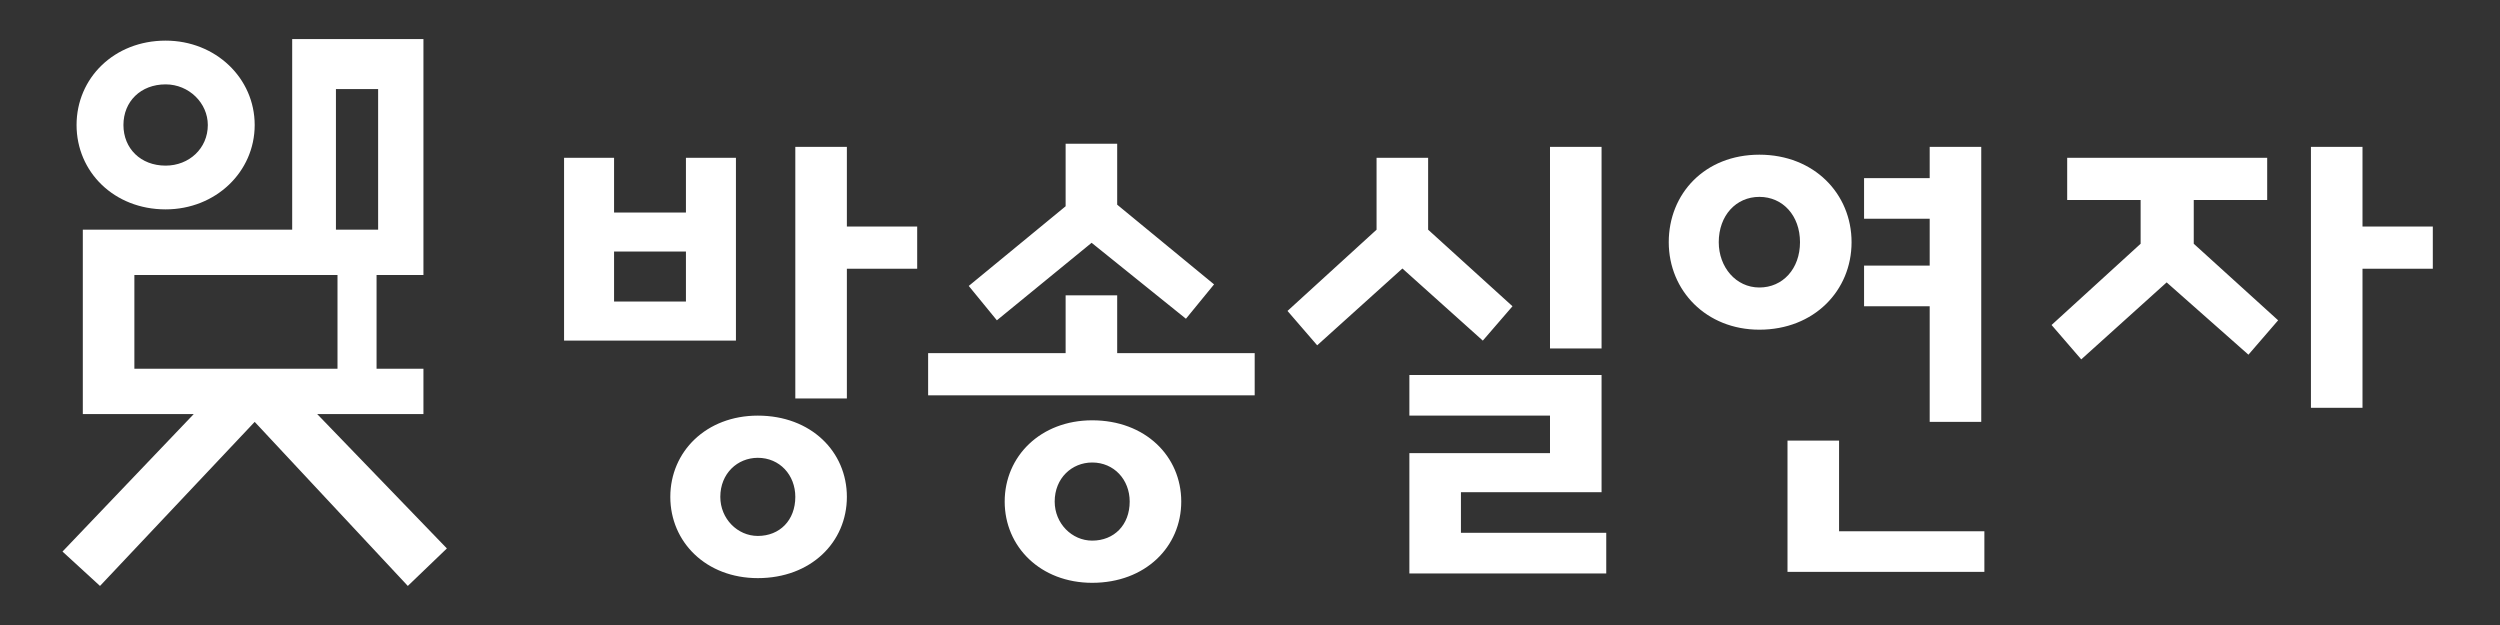 <?xml version="1.0" encoding="utf-8"?>
<!-- Generator: Adobe Illustrator 27.0.1, SVG Export Plug-In . SVG Version: 6.00 Build 0)  -->
<svg version="1.1" id="Layer_1" xmlns="http://www.w3.org/2000/svg" xmlns:xlink="http://www.w3.org/1999/xlink" x="0px" y="0px"
	 viewBox="0 0 160 40" style="enable-background:new 0 0 160 40;" xml:space="preserve">
<rect x="0" y="0" width="160" height="40" fill="#333333" stroke="none"/>
<style type="text/css">
	.st0{fill:#FFFFFF;}
</style>
<g>
	<path class="st0" d="M28.6,35.1l-8.3-8.6h6.8v-2.9h-3v-6h3v-2.1v-0.8V2.5h-1.3h-1.3h-3.2H20h-1.3v12.2H8H7H5.3v11.8h1.4H8h4.4
		l-8.4,8.8l2.4,2.2L16.3,27l9.8,10.5L28.6,35.1z M21.5,5.7h2.7v9h-2.7V5.7z M8.6,17.6h13v6h-13V17.6z"/>
	<path class="st0" d="M10.6,13.4c3.2,0,5.7-2.4,5.7-5.4c0-3-2.5-5.4-5.7-5.4C7.3,2.6,4.9,5,4.9,8C4.9,11,7.3,13.4,10.6,13.4z
		 M10.6,5.4c1.5,0,2.7,1.2,2.7,2.6c0,1.5-1.2,2.6-2.7,2.6C9,10.6,7.9,9.5,7.9,8C7.9,6.5,9,5.4,10.6,5.4z"/>
</g>
<path class="st0" d="M93.5,31.5h9V24H90.2v2.6h9V29h-9v7.7h12.6v-2.6h-9.3V31.5z M54.2,9.4h-3.3v16.1h3.3V9.4z M53.3,17.2h5.4v-2.7
	h-5.4V17.2z M39.4,10.1h-3.3v11.7h9.2v-2.5h-6V10.1z M43.9,21.8h3.2V10.1h-3.2V21.8z M38,16.1h7.4v-2.5H38V16.1z M42.9,31.8
	c0,2.9,2.3,5.2,5.6,5.2c3.4,0,5.7-2.3,5.7-5.2c0-2.9-2.3-5.2-5.7-5.2C45.2,26.6,42.9,28.9,42.9,31.8L42.9,31.8z M46.1,31.8
	c0-1.5,1.1-2.5,2.4-2.5c1.4,0,2.4,1.1,2.4,2.5c0,1.5-1,2.5-2.4,2.5C47.2,34.3,46.1,33.2,46.1,31.8L46.1,31.8z M102.5,9.4h-3.3v12.9
	h3.3V9.4z M151.2,9.4h-3.3v16.7h3.3V9.4z M150.3,17.2h5.4v-2.7h-5.4V17.2z M91.4,15.7v-5.6h-3.3v4.6l-5.7,5.2l1.9,2.2L91.4,15.7z
	 M94.9,21.8l1.9-2.2l-5.4-4.9v-3.1h-3.3v4.1L94.9,21.8z M140.3,16.6v-5H137v4l-5.7,5.2l1.9,2.2L140.3,16.6z M143.9,22.7l1.9-2.2
	l-5.4-4.9v-3.1H137v4.1L143.9,22.7z M145.1,10.1h-12.8v2.7h12.8V10.1z M59.4,25.3h20.9v-2.7H59.4V25.3z M71.5,18.9h-3.3v4.5h3.3
	V18.9z M64.3,32.1c0,2.9,2.3,5.2,5.6,5.2c3.4,0,5.7-2.3,5.7-5.2c0-2.9-2.3-5.2-5.7-5.2C66.6,26.9,64.3,29.2,64.3,32.1L64.3,32.1z
	 M67.5,32.1c0-1.5,1.1-2.5,2.4-2.5c1.4,0,2.4,1.1,2.4,2.5c0,1.5-1,2.5-2.4,2.5C68.6,34.6,67.5,33.5,67.5,32.1L67.5,32.1z M71.5,14.2
	v-5h-3.3v4l-6.2,5.1l1.8,2.2L71.5,14.2z M75.9,20.4l1.8-2.2l-6.2-5.1v-2.4h-3.3v3.5L75.9,20.4z M123.5,27h3.3V9.4h-3.3V27z
	 M117.7,28.2h-3.3v8.4H127V34h-9.3V28.2z M124.4,11.4h-5.1V14h5.1V11.4z M124.4,17h-5.1v2.6h5.1V17z M106.8,15.5
	c0,3.1,2.4,5.6,5.8,5.6c3.5,0,5.9-2.5,5.9-5.6c0-3.1-2.4-5.6-5.9-5.6C109.1,9.9,106.8,12.4,106.8,15.5L106.8,15.5z M110,15.5
	c0-1.7,1.1-2.9,2.6-2.9c1.5,0,2.6,1.2,2.6,2.9c0,1.7-1.1,2.9-2.6,2.9C111.1,18.4,110,17.1,110,15.5z"/>
</svg>
